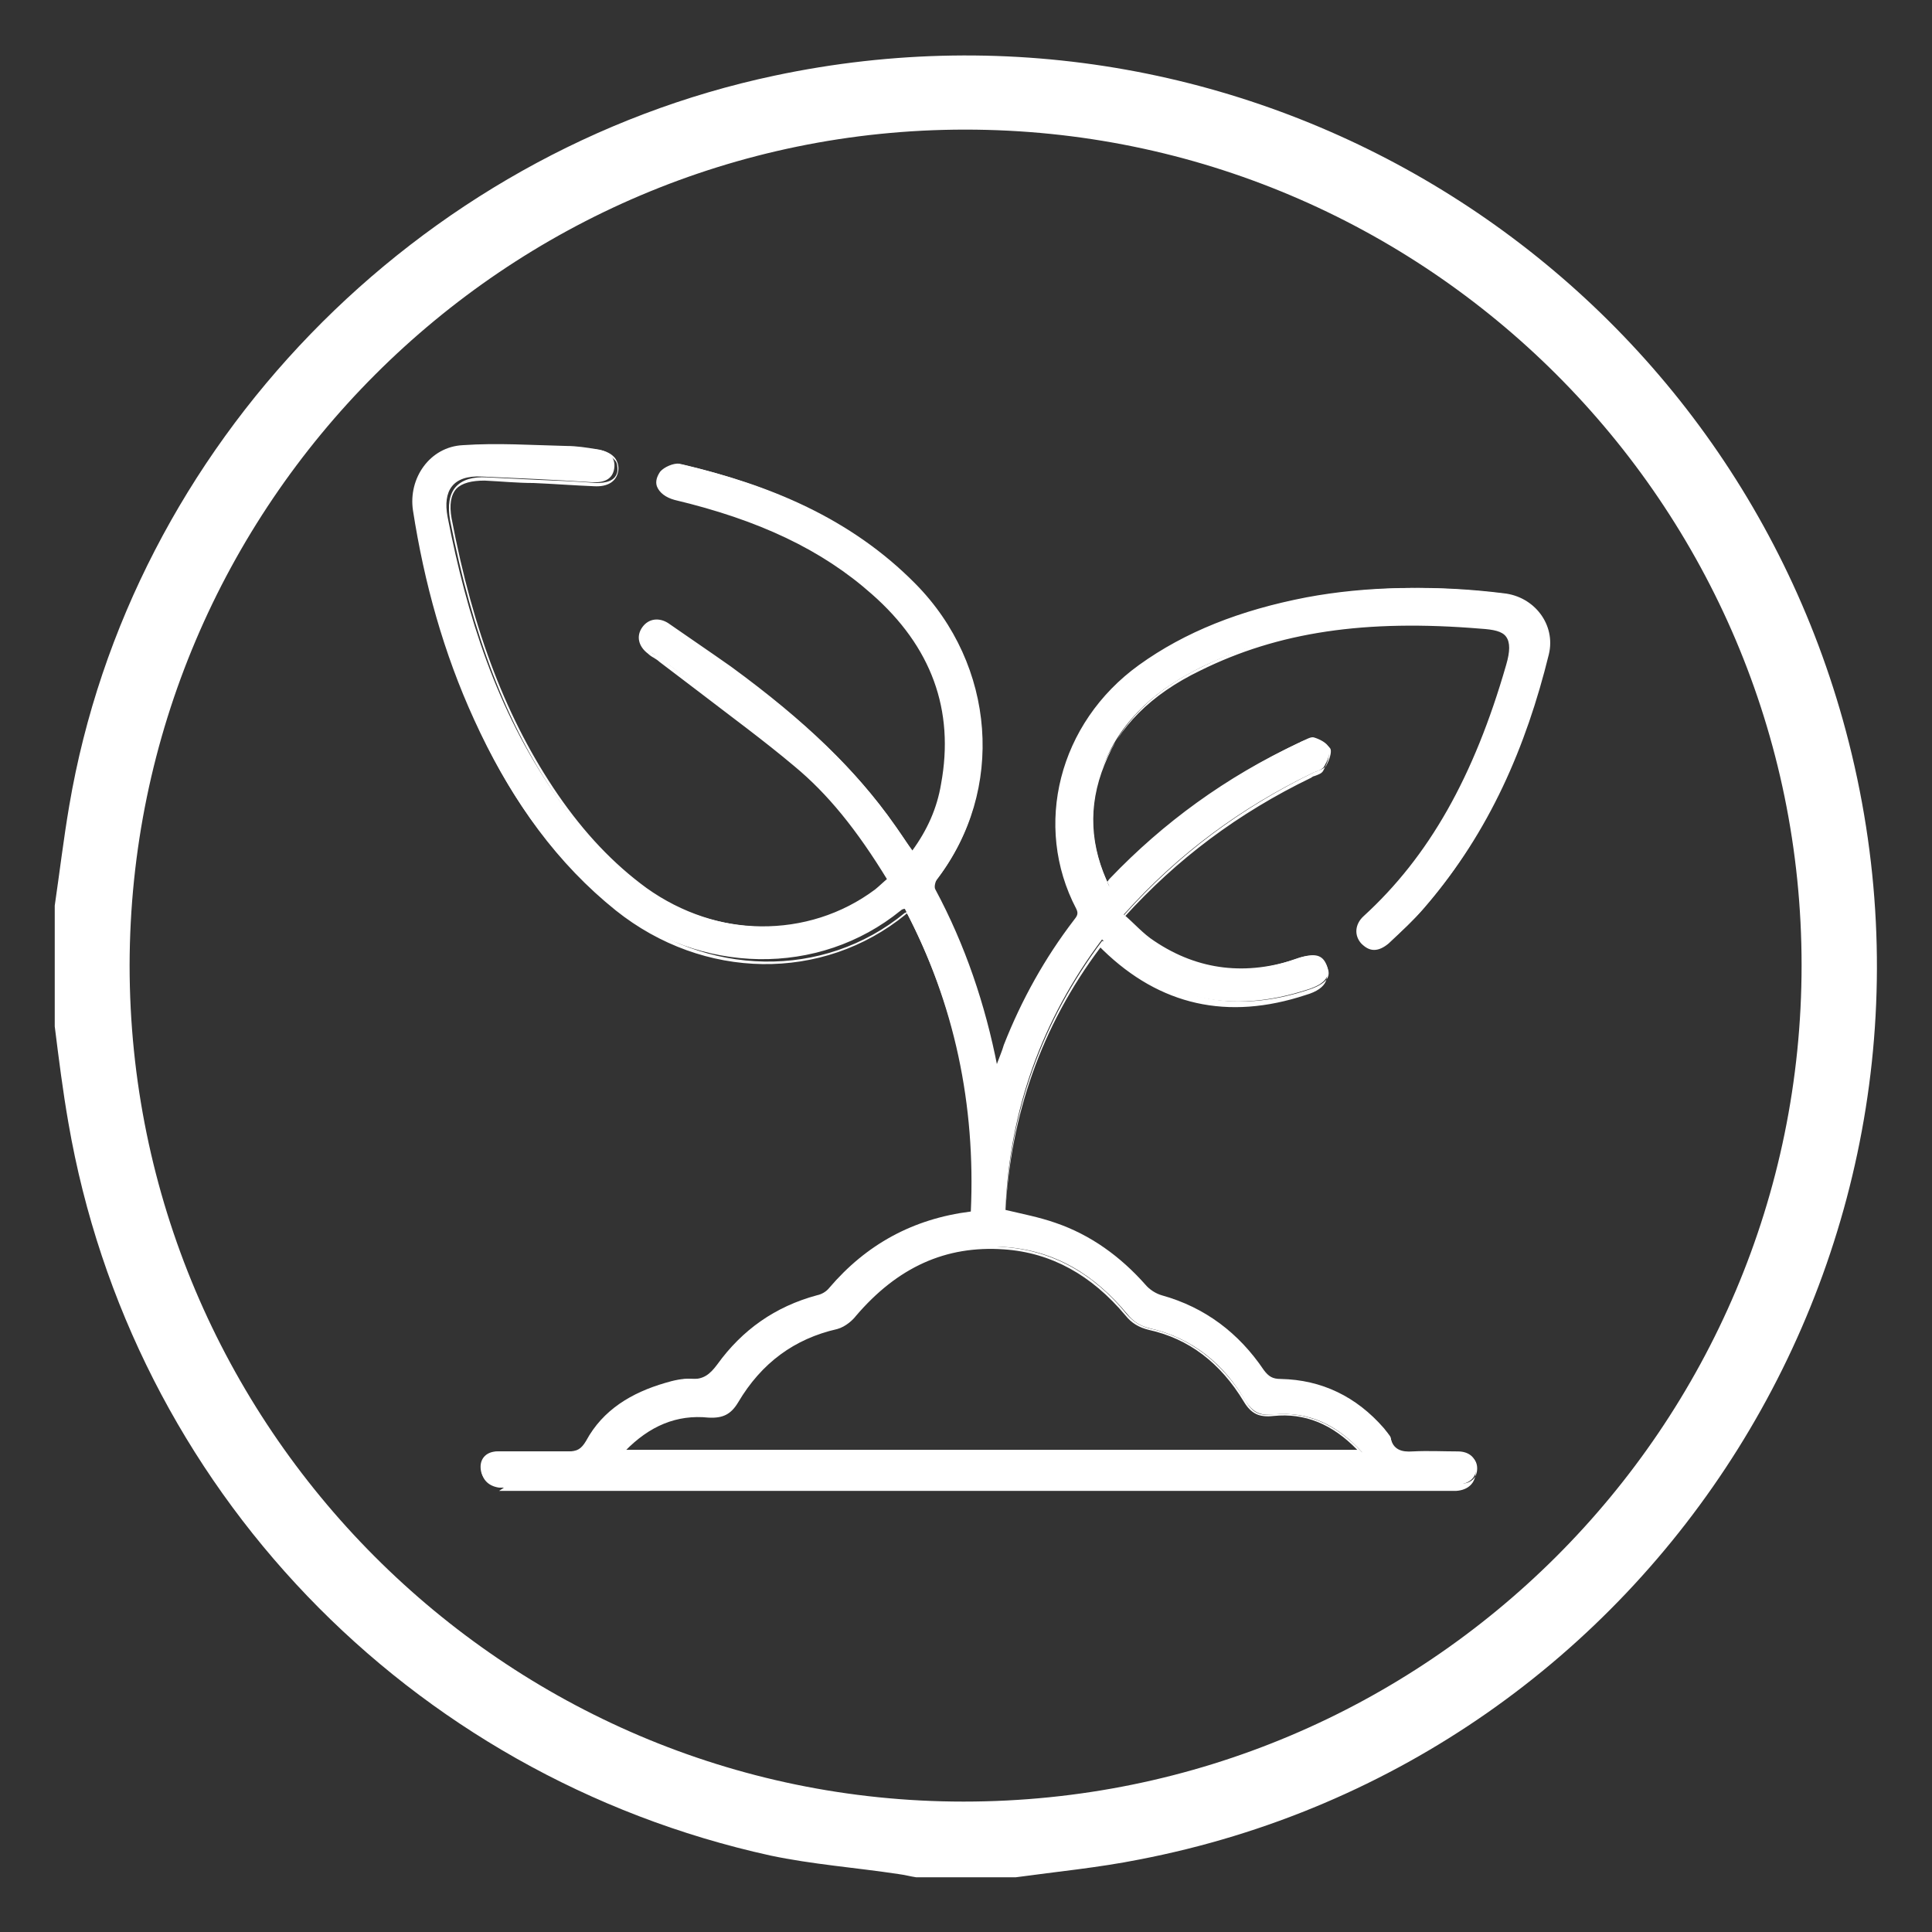 <?xml version="1.0" encoding="UTF-8"?><svg id="Capa_1" xmlns="http://www.w3.org/2000/svg" viewBox="0 0 24 24"><rect x="0" y="0" width="24" height="24" fill="#333333" stroke="none"/><path d="m.68,11.25c.06-.41.11-.83.18-1.24C1.62,5.53,5.18,1.88,9.62.94c5.93-1.26,11.76,2.34,13.31,8.14,1.69,6.33-2.34,12.78-8.78,14.02-.5.1-1.02.15-1.53.22h-1.24c-.07-.01-.14-.03-.22-.04-.53-.08-1.07-.12-1.59-.23-4.5-.99-7.94-4.58-8.72-9.1-.07-.4-.12-.8-.17-1.2,0-.5,0-1,0-1.5ZM11.99,1.61c-5.72,0-10.37,4.66-10.38,10.38,0,5.72,4.65,10.39,10.36,10.39,5.75,0,10.41-4.65,10.41-10.39,0-5.73-4.66-10.38-10.39-10.38Z" fill="#fff" stroke-width="0"/><path d="m11.06,10.93c-.33-.54-.69-1.04-1.17-1.44-.54-.45-1.11-.87-1.67-1.3-.04-.03-.09-.06-.14-.09-.11-.08-.13-.2-.06-.3.07-.09.19-.11.29-.04.26.18.52.36.78.54.77.56,1.49,1.18,2.04,1.97.07.1.14.21.23.33.2-.27.33-.55.38-.87.17-.96-.15-1.75-.86-2.38-.71-.62-1.55-.96-2.46-1.17-.18-.04-.27-.2-.17-.32.05-.06.16-.1.22-.09,1.09.25,2.1.67,2.9,1.48,1,1.01,1.12,2.57.27,3.67-.02.03-.04.1-.02.13.37.69.62,1.43.77,2.2,0,.01.01.02.02.05.05-.12.08-.23.13-.34.22-.55.5-1.07.87-1.54.04-.05.07-.09.03-.17-.54-1.03-.21-2.29.77-3,.62-.45,1.33-.7,2.07-.83.8-.14,1.6-.15,2.4-.05.38.04.65.39.56.76-.28,1.14-.74,2.21-1.52,3.11-.13.16-.28.3-.44.44-.1.1-.22.09-.31,0-.08-.09-.07-.21.03-.31.93-.85,1.43-1.94,1.77-3.13.11-.39-.01-.46-.32-.48-1.21-.1-2.39-.02-3.51.52-.55.27-1,.64-1.23,1.22-.19.49-.19.98.07,1.51.02-.04.03-.09.06-.12.67-.71,1.45-1.26,2.33-1.68.05-.02.11-.06.15-.05.07.02.17.07.19.13.02.07-.02.16-.06.23-.02.04-.09.06-.14.08-.89.43-1.67,1-2.35,1.76.13.11.24.24.38.33.55.37,1.15.43,1.77.22.22-.08.32-.05.37.08.05.13-.01.23-.23.3-.94.31-1.78.15-2.5-.56-.02-.02-.03-.03-.06-.06-.75,1-1.15,2.12-1.2,3.36.21.05.42.09.62.16.44.15.81.42,1.12.77.05.06.13.11.2.13.54.15.96.47,1.27.93.06.08.11.11.21.11.51.01.94.22,1.28.61.03.04.07.08.08.12.04.15.14.18.28.17.19-.01.38,0,.56,0,.14,0,.23.08.23.2,0,.12-.08.2-.22.21-.03,0-.06,0-.1,0-3.91,0-7.82,0-11.73,0-.04,0-.08,0-.12,0-.13-.01-.2-.1-.2-.22,0-.11.08-.19.21-.19.29,0,.59,0,.88,0,.11,0,.16-.03.22-.13.21-.39.57-.6.98-.72.1-.03.22-.06.32-.05.16.01.24-.06.33-.18.31-.43.72-.72,1.24-.86.05-.01.11-.04.15-.09.46-.54,1.04-.86,1.76-.95.06-1.32-.2-2.58-.82-3.76-.02,0-.04.01-.05.02-1.02.83-2.49.8-3.57-.05-.78-.62-1.32-1.42-1.73-2.32-.38-.83-.62-1.7-.76-2.6-.06-.4.21-.79.62-.81.43-.03.86,0,1.29.01.12,0,.25.02.37.04.16.02.24.11.22.24-.02.13-.12.18-.28.17-.45-.03-.91-.05-1.36-.07-.37-.02-.49.18-.43.5.24,1.23.61,2.4,1.33,3.44.3.45.66.84,1.1,1.16.89.64,2.05.65,2.88.03.05-.04.1-.09.16-.14Zm-3.34,7.11h9.2c-.31-.34-.66-.51-1.1-.47-.17.02-.26-.03-.35-.17-.27-.46-.66-.78-1.19-.9-.12-.03-.2-.08-.28-.18-.4-.48-.89-.79-1.53-.83-.76-.05-1.37.26-1.85.84-.06.07-.14.13-.22.15-.55.12-.96.44-1.25.92-.08.14-.18.19-.35.17-.44-.05-.79.13-1.1.47Z" fill="#fff" stroke-width="0"/><path d="m6.26,18.48s-.04,0-.06,0c-.14-.02-.22-.11-.22-.24,0-.13.1-.21.23-.21.24,0,.56,0,.88,0,.1,0,.14-.02.2-.12.2-.35.52-.59,1-.73.11-.03.22-.06.33-.05.14.01.22-.05.31-.17.32-.44.74-.74,1.25-.87.06-.01.11-.04.14-.08.48-.55,1.05-.87,1.76-.95.06-1.32-.22-2.57-.81-3.71,0,0,0,0,0,0-.01,0-.02,0-.02.01-1.03.84-2.51.82-3.6-.05-.71-.57-1.28-1.33-1.73-2.32-.36-.8-.61-1.65-.77-2.61-.03-.21.02-.42.15-.59.12-.15.29-.24.48-.25.32-.02.65,0,.96,0,.11,0,.22,0,.33.01.1,0,.2.02.29.03.03,0,.05,0,.08.01.09.01.16.05.2.1.03.04.05.1.04.16-.02.13-.13.2-.3.19-.25-.01-.51-.03-.75-.04-.2,0-.4-.02-.61-.03-.16,0-.28.03-.35.1-.07.08-.09.2-.06.37.27,1.42.69,2.51,1.32,3.43.33.48.69.86,1.1,1.16.88.63,2.03.65,2.85.03.04-.03.07-.06.11-.09.01-.01.03-.02.04-.03-.39-.64-.75-1.08-1.16-1.42-.38-.32-.79-.62-1.18-.92-.17-.13-.33-.25-.5-.38-.02-.02-.04-.03-.07-.05-.02-.01-.05-.03-.07-.05-.12-.09-.15-.22-.07-.33.08-.11.21-.12.32-.05.23.16.51.35.78.54.93.68,1.56,1.29,2.04,1.98.05.07.1.14.15.22l.06.09c.19-.26.31-.53.36-.83.17-.92-.12-1.71-.86-2.36-.62-.55-1.4-.92-2.45-1.17-.11-.03-.19-.09-.22-.17-.02-.06,0-.12.04-.18.05-.06.17-.11.24-.1,1.28.3,2.2.77,2.91,1.49,1.02,1.03,1.13,2.59.27,3.7-.02.02-.03.08-.02.11.37.69.63,1.43.77,2.2l.02-.06c.03-.08.06-.15.08-.22.22-.56.51-1.08.87-1.55.04-.05.06-.08.03-.14-.54-1.03-.22-2.31.78-3.03.57-.41,1.25-.68,2.08-.84.75-.14,1.54-.15,2.41-.05.2.02.37.13.48.29.1.15.14.33.09.5-.32,1.28-.81,2.3-1.52,3.12-.13.15-.28.29-.44.44-.06.05-.12.08-.18.08-.06,0-.11-.03-.16-.08-.09-.1-.08-.24.03-.34.81-.74,1.37-1.73,1.77-3.12.05-.17.05-.28,0-.35-.05-.07-.16-.09-.31-.1-1.44-.12-2.52.04-3.49.52-.62.3-1.01.7-1.22,1.21-.19.49-.18.96.05,1.45.01-.03.03-.06.05-.08.66-.69,1.44-1.26,2.34-1.68,0,0,.02,0,.02-.01.05-.02.1-.05.15-.04.04.01.17.06.2.14.02.06,0,.14-.06.25-.02.04-.06.05-.11.07-.01,0-.03.01-.04.02-.91.44-1.67,1.01-2.33,1.74.03.03.07.06.1.09.09.08.17.16.26.22.53.36,1.12.43,1.75.21.19-.07.34-.08.4.1.02.06.02.12,0,.17-.03.07-.11.13-.25.17-.97.32-1.81.13-2.52-.56-.01-.01-.02-.02-.03-.03h0c-.73.97-1.12,2.08-1.18,3.3.06.02.12.03.18.04.15.03.28.07.42.11.42.14.79.4,1.13.78.05.06.12.1.19.12.53.15.96.47,1.28.94.05.07.1.1.19.1.51.01.94.22,1.29.62h.01s.07.09.08.13c.03.14.11.16.25.15.16,0,.31,0,.47,0h.1c.15,0,.25.09.25.23,0,.13-.09.22-.24.23-.02,0-.05,0-.07,0h-.03s-11.76,0-11.76,0c-.01,0-.02,0-.03,0Zm.42-.42c-.17,0-.33,0-.47,0-.11,0-.18.06-.19.17,0,.11.06.18.18.2.03,0,.06,0,.09,0h.03s11.76,0,11.76,0c.02,0,.04,0,.07,0,.13,0,.2-.08.2-.19,0-.11-.08-.18-.21-.18h-.1c-.15,0-.31,0-.46,0-.12,0-.26,0-.3-.18,0-.04-.04-.07-.07-.1h-.01c-.34-.4-.76-.6-1.26-.61-.11,0-.17-.04-.23-.12-.32-.46-.74-.77-1.26-.92-.08-.02-.15-.07-.21-.13-.34-.37-.7-.62-1.11-.76-.13-.05-.27-.08-.42-.11-.07-.02-.13-.03-.2-.05-.01,0-.02-.01-.02-.02.05-1.25.46-2.38,1.2-3.37,0,0,0,0,.02,0,0,0,.01,0,.02,0l.03.02s.02.02.04.03c.69.68,1.52.87,2.47.55.12-.04.19-.09.22-.14.02-.04.02-.08,0-.13-.04-.11-.11-.15-.35-.07-.64.22-1.25.15-1.79-.22-.09-.06-.18-.15-.26-.22-.04-.04-.08-.07-.12-.11,0,0,0,0,0-.02,0,0,0-.01,0-.02.67-.75,1.44-1.32,2.36-1.77.01,0,.03-.01.05-.02.04-.01.07-.03.09-.05.05-.09.07-.17.06-.21-.01-.04-.1-.09-.17-.11-.03,0-.07.02-.11.03,0,0-.02,0-.03.01-.89.42-1.67.98-2.33,1.67-.02.02-.03.05-.04.08,0,.01-.01.03-.02.04,0,0-.01.01-.02.01h0s-.02,0-.02-.01c-.25-.51-.28-1.01-.07-1.53.21-.53.61-.93,1.24-1.23.98-.48,2.06-.64,3.52-.52.16.01.28.04.34.12.05.08.05.2,0,.39-.4,1.39-.97,2.39-1.78,3.14-.09.08-.1.19-.03.27.04.04.08.06.12.06.05,0,.1-.02.15-.06.16-.15.3-.29.43-.44.7-.82,1.2-1.83,1.51-3.1.04-.16,0-.32-.09-.46-.1-.15-.27-.24-.45-.27-.86-.1-1.64-.08-2.39.05-.83.15-1.51.42-2.07.83-.98.71-1.3,1.96-.77,2.97.05.09,0,.14-.03.19-.36.46-.65.98-.87,1.53-.03.07-.06.15-.08.22l-.04.12s-.01.01-.02.01c0,0-.02,0-.02-.01,0-.01,0-.02-.01-.03,0-.01-.01-.02-.01-.03-.15-.77-.41-1.51-.77-2.19-.02-.04,0-.12.02-.15.85-1.09.74-2.62-.27-3.64-.7-.71-1.62-1.18-2.89-1.47-.05-.01-.15.03-.2.08-.04.04-.05.09-.03.14.02.07.09.12.19.14,1.06.25,1.84.63,2.47,1.18.75.66,1.04,1.46.87,2.4-.06.32-.18.61-.39.88,0,0-.01,0-.02,0,0,0-.01,0-.02,0l-.08-.11c-.05-.07-.1-.14-.15-.21-.47-.69-1.1-1.29-2.03-1.97-.27-.19-.54-.38-.78-.54-.1-.06-.2-.05-.26.04-.06.09-.04.19.06.27.02.02.04.03.07.04.02.02.05.03.07.05.16.13.33.25.5.38.39.3.8.6,1.18.92.41.35.78.79,1.18,1.45,0,0,0,.02,0,.03-.02.02-.04.03-.05.05-.04.03-.07.06-.11.09-.84.63-2,.62-2.9-.03-.41-.3-.78-.68-1.11-1.17-.63-.92-1.05-2.02-1.33-3.45-.03-.18-.01-.32.07-.41.08-.09.21-.13.39-.12.2.01.4.02.61.03.25.01.5.02.75.04.11,0,.24-.02.26-.15,0-.05,0-.1-.03-.13-.03-.04-.09-.07-.17-.08-.03,0-.05,0-.08-.01-.09-.01-.19-.03-.29-.03-.11,0-.22,0-.33-.01-.32-.01-.64-.02-.96,0-.18.01-.34.1-.45.24-.12.15-.18.35-.14.55.15.95.4,1.8.76,2.6.45.99,1.01,1.75,1.72,2.31,1.08.85,2.53.88,3.54.05.01,0,.02-.01.04-.02,0,0,.01,0,.02,0,.01,0,.02,0,.03.01.6,1.16.88,2.43.82,3.77,0,.01,0,.02-.02.02-.7.08-1.27.39-1.75.94-.04.04-.1.08-.16.09-.5.13-.91.42-1.23.85-.08.11-.17.21-.35.19-.1,0-.21.02-.32.05-.46.13-.78.36-.97.71-.06.11-.12.14-.24.14-.14,0-.28,0-.41,0Zm10.23,0H7.71s-.02,0-.02-.01c0,0,0-.02,0-.02.33-.36.7-.52,1.12-.47.16.02.24-.03.32-.16.3-.5.72-.81,1.26-.93.06-.01.14-.07.2-.14.53-.62,1.14-.9,1.87-.84.6.04,1.12.32,1.54.84.08.09.16.14.27.17.51.11.91.42,1.21.91.08.14.17.18.32.16.42-.04.79.11,1.12.47,0,0,0,.02,0,.02,0,0-.01.01-.02.01Zm-9.15-.05h9.1c-.31-.32-.65-.46-1.04-.42-.18.02-.28-.03-.37-.18-.29-.48-.68-.78-1.18-.89-.12-.03-.21-.08-.29-.18-.42-.5-.92-.78-1.51-.82-.72-.05-1.32.22-1.84.83-.03.04-.12.13-.23.16-.53.12-.94.42-1.23.91-.09.15-.19.2-.37.19-.39-.04-.73.1-1.04.42Z" fill="#fff" stroke-width="0"/></svg>